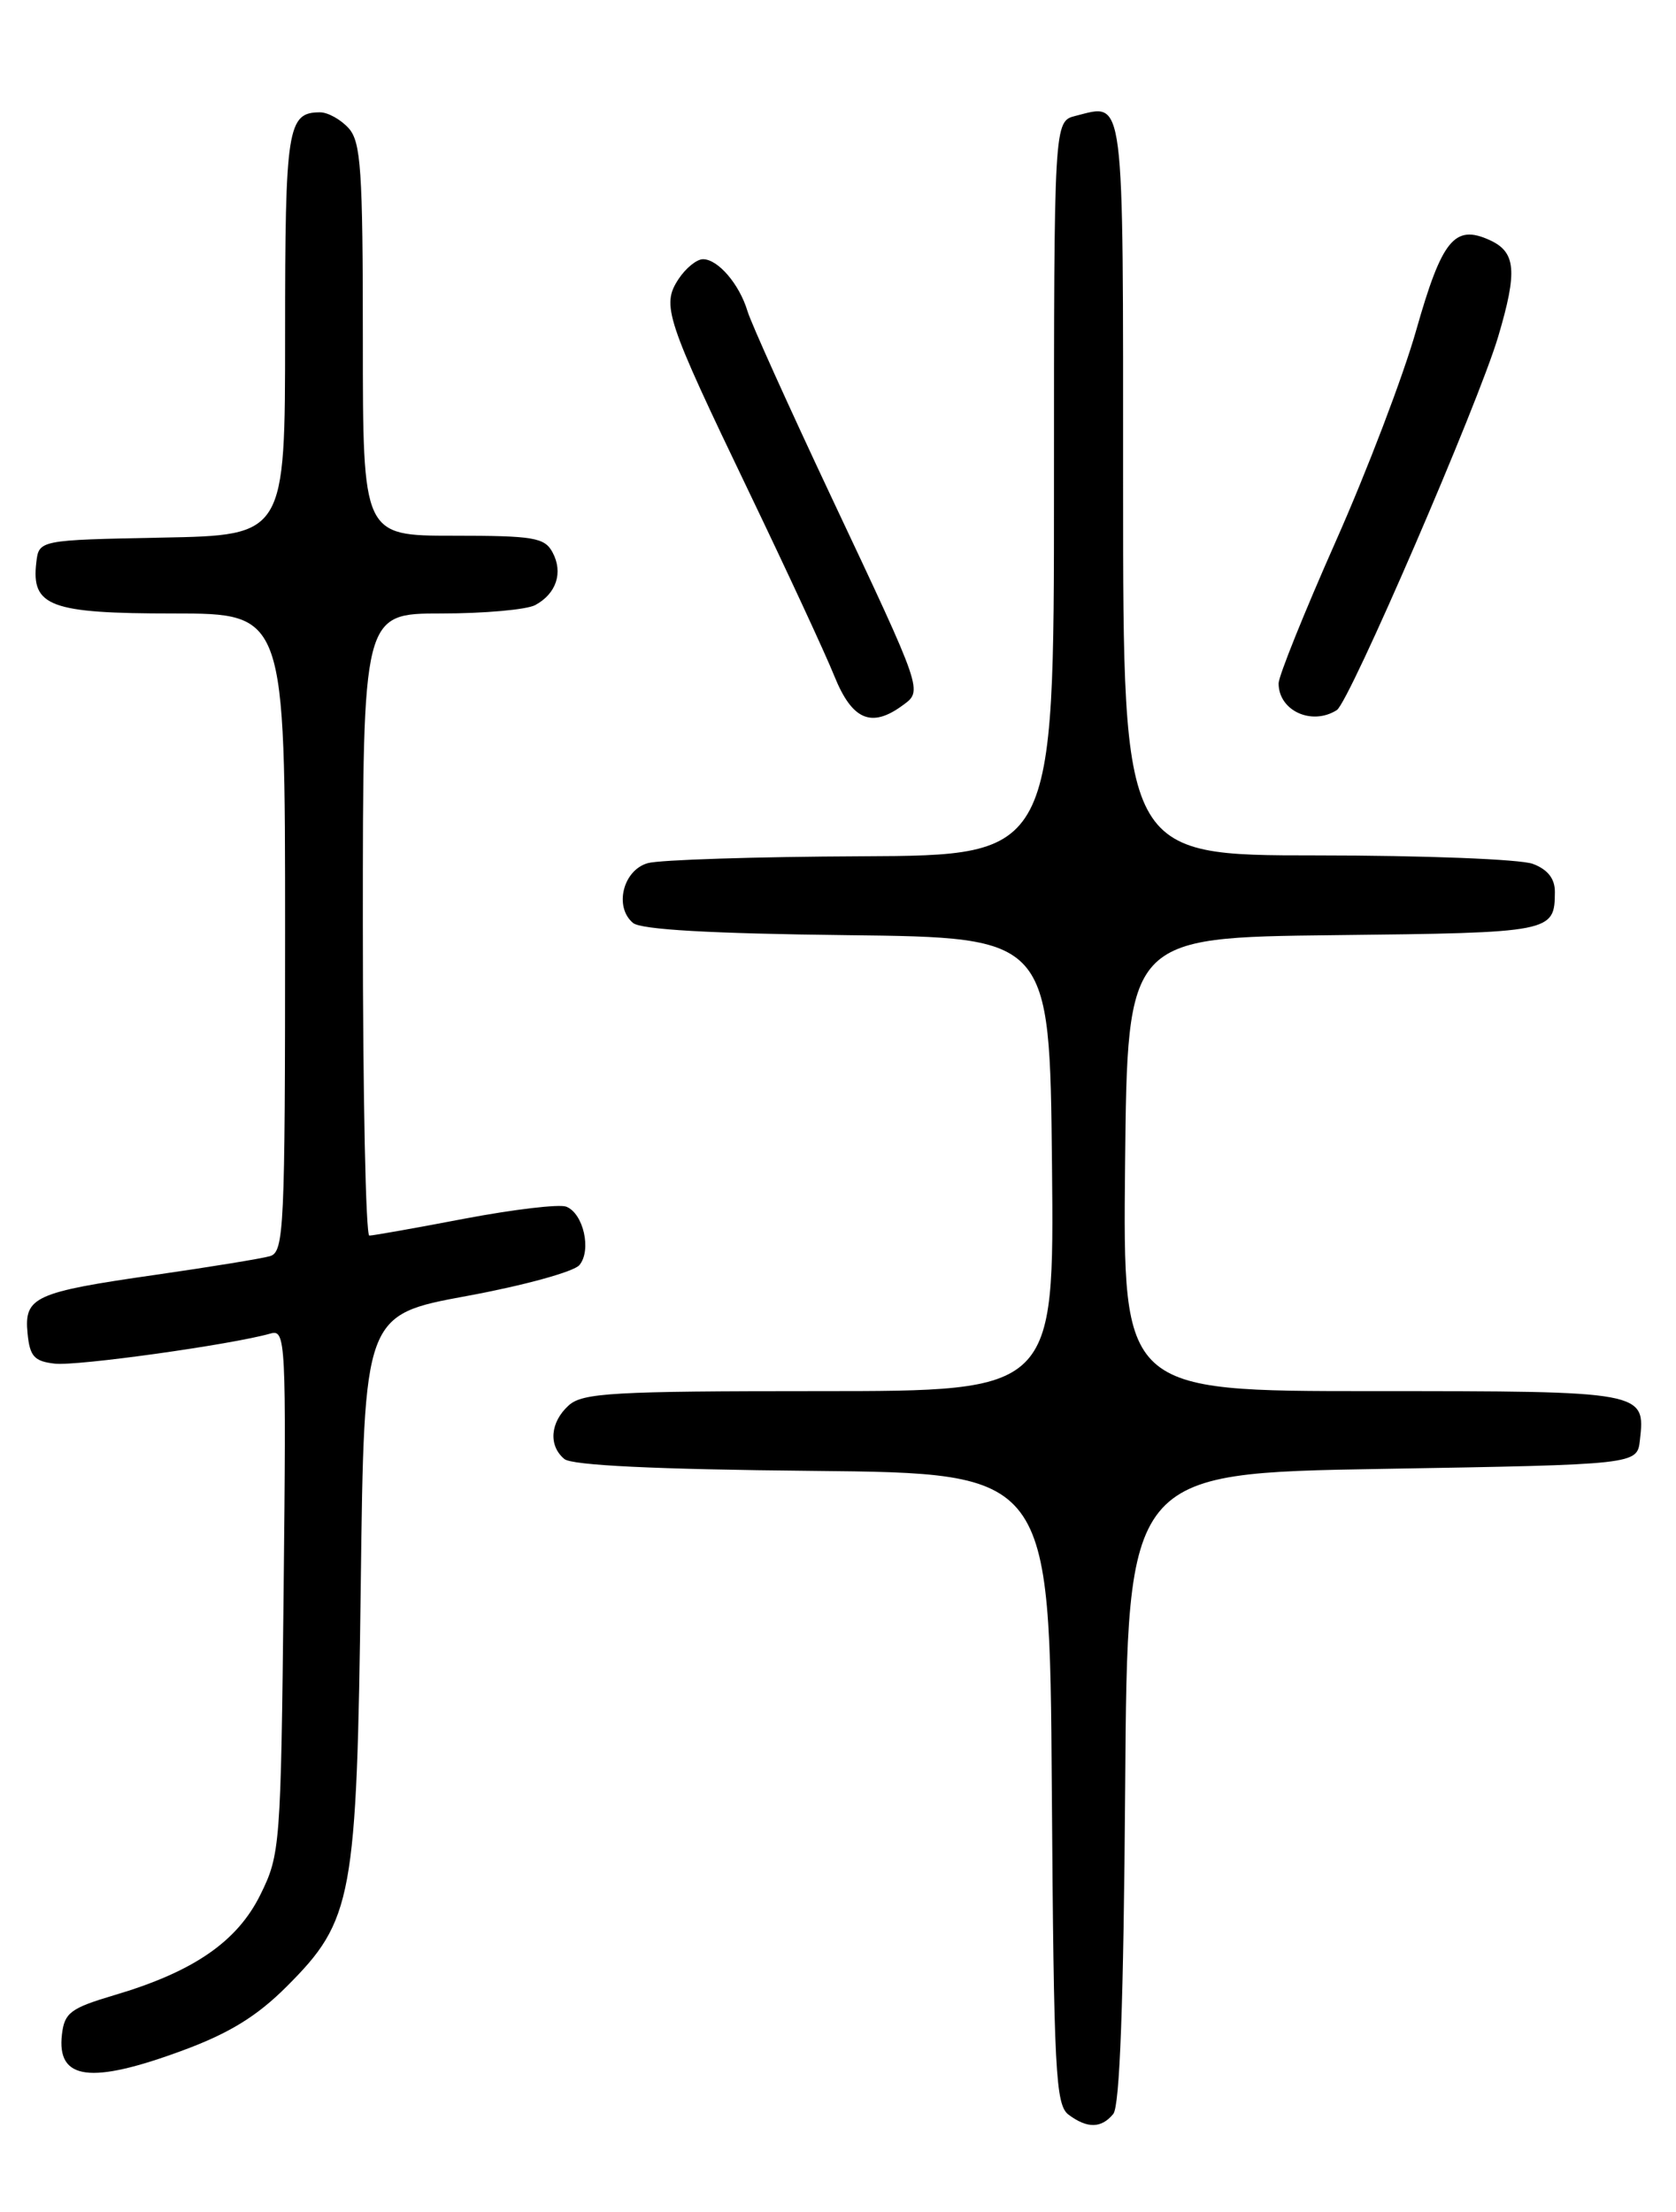 <?xml version="1.0" encoding="UTF-8" standalone="no"?>
<!DOCTYPE svg PUBLIC "-//W3C//DTD SVG 1.1//EN" "http://www.w3.org/Graphics/SVG/1.1/DTD/svg11.dtd" >
<svg xmlns="http://www.w3.org/2000/svg" xmlns:xlink="http://www.w3.org/1999/xlink" version="1.1" viewBox="0 0 194 256">
 <g >
 <path fill="currentColor"
d=" M 128.86 244.66 C 129.62 243.75 130.06 231.76 130.24 206.91 C 130.50 170.50 130.50 170.50 160.00 170.00 C 189.50 169.50 189.50 169.50 189.82 166.69 C 190.47 161.02 190.38 161.00 158.86 161.00 C 129.97 161.00 129.97 161.00 130.23 134.75 C 130.50 108.50 130.50 108.50 154.45 108.23 C 179.71 107.95 179.95 107.90 179.98 103.23 C 179.99 101.70 179.16 100.63 177.43 99.98 C 176.02 99.44 164.77 99.00 152.43 99.00 C 130.00 99.00 130.00 99.00 130.00 56.47 C 130.00 10.20 130.23 11.97 124.50 13.41 C 122.00 14.04 122.00 14.04 122.00 56.52 C 122.00 99.00 122.00 99.00 99.75 99.10 C 87.51 99.15 76.38 99.51 75.00 99.89 C 72.12 100.68 71.05 104.97 73.28 106.82 C 74.21 107.59 82.32 108.05 98.08 108.23 C 121.50 108.50 121.50 108.50 121.77 134.75 C 122.03 161.00 122.03 161.00 94.85 161.00 C 70.95 161.00 67.44 161.20 65.83 162.65 C 63.68 164.60 63.46 167.31 65.33 168.86 C 66.22 169.59 75.90 170.06 94.08 170.23 C 121.50 170.50 121.50 170.50 121.75 207.00 C 121.98 239.89 122.18 243.62 123.70 244.75 C 125.87 246.36 127.48 246.33 128.86 244.66 Z  M 21.19 237.29 C 26.55 235.31 29.75 233.34 33.17 229.92 C 40.85 222.24 41.30 219.79 41.76 183.34 C 42.15 152.18 42.15 152.18 54.03 149.99 C 60.57 148.79 66.44 147.18 67.07 146.41 C 68.50 144.69 67.53 140.42 65.54 139.65 C 64.72 139.34 59.43 139.97 53.78 141.04 C 48.13 142.12 43.17 143.00 42.75 143.00 C 42.34 143.00 42.00 126.80 42.00 107.00 C 42.00 71.00 42.00 71.00 51.07 71.00 C 56.05 71.00 60.95 70.56 61.95 70.03 C 64.40 68.71 65.21 66.26 63.96 63.93 C 63.04 62.21 61.78 62.00 52.46 62.00 C 42.00 62.00 42.00 62.00 42.00 39.33 C 42.00 19.64 41.78 16.42 40.35 14.83 C 39.43 13.82 37.95 13.00 37.05 13.00 C 33.27 13.00 33.00 14.74 33.00 38.67 C 33.00 61.95 33.00 61.95 18.75 62.22 C 4.50 62.50 4.50 62.50 4.20 65.12 C 3.61 70.18 5.82 71.00 20.07 71.00 C 33.00 71.00 33.00 71.00 33.00 107.93 C 33.00 142.24 32.88 144.90 31.25 145.38 C 30.29 145.66 24.33 146.63 18.01 147.54 C 3.98 149.55 2.78 150.10 3.19 154.32 C 3.45 156.98 3.96 157.55 6.34 157.82 C 8.90 158.12 26.81 155.62 31.33 154.33 C 33.07 153.84 33.14 155.16 32.83 184.16 C 32.51 213.64 32.43 214.64 30.15 219.26 C 27.47 224.71 22.40 228.20 13.22 230.91 C 8.17 232.41 7.46 232.94 7.17 235.45 C 6.55 240.74 10.48 241.26 21.19 237.29 Z  M 104.46 81.65 C 106.83 79.92 106.93 80.23 96.22 57.50 C 91.30 47.05 86.93 37.38 86.52 36.00 C 85.58 32.88 83.11 30.00 81.37 30.00 C 80.64 30.00 79.37 31.04 78.54 32.30 C 76.55 35.34 77.04 36.83 86.73 57.00 C 91.09 66.08 95.53 75.64 96.58 78.25 C 98.63 83.33 100.86 84.29 104.46 81.65 Z  M 154.74 82.18 C 156.19 81.26 171.11 46.74 173.42 38.95 C 175.67 31.37 175.48 29.17 172.42 27.78 C 168.37 25.94 166.91 27.73 163.93 38.21 C 162.44 43.48 158.24 54.50 154.60 62.69 C 150.97 70.88 148.00 78.26 148.00 79.09 C 148.00 82.26 151.85 84.02 154.74 82.18 Z "/>
</g>
</svg>